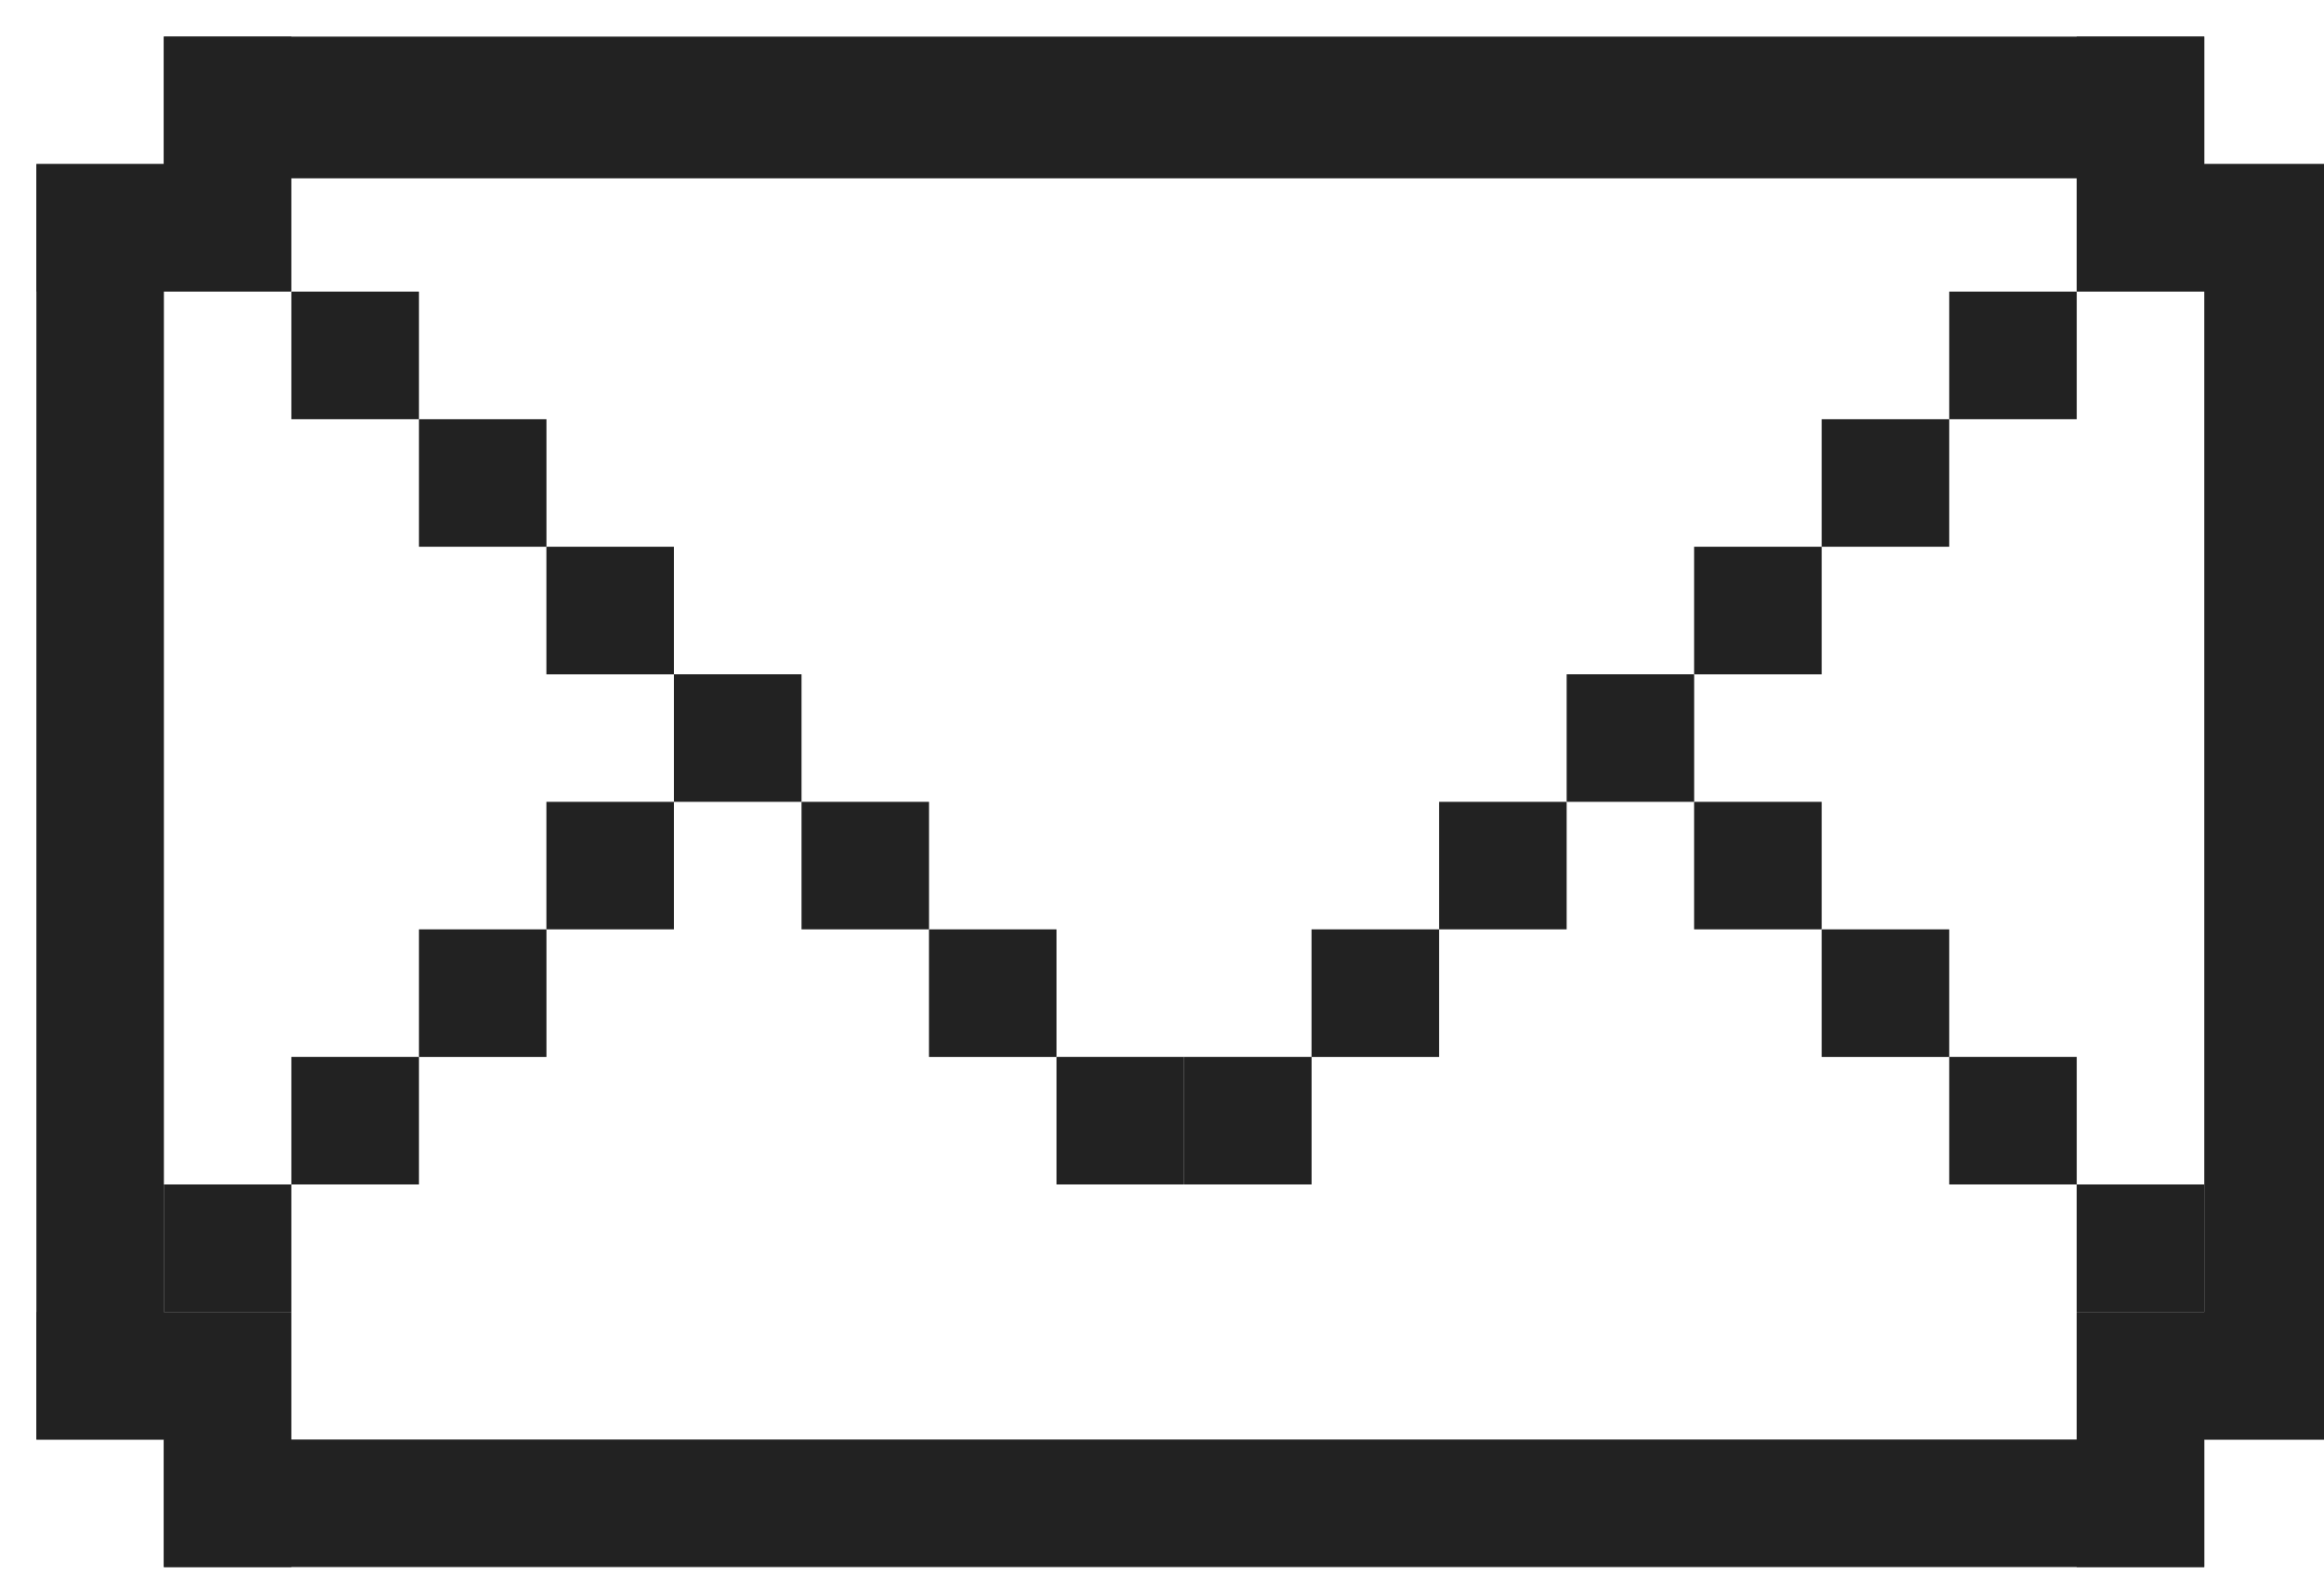 <svg width="418" height="283" viewBox="0 0 418 283" fill="none" xmlns="http://www.w3.org/2000/svg">
<g clip-path="url(#clip0)">
<mask id="mask0" mask-type="alpha" maskUnits="userSpaceOnUse" x="0" y="0" width="431" height="297">
<rect width="431" height="297" fill="#C4C4C4"/>
</mask>
<g mask="url(#mask0)">
<path d="M396.45 6.58H29.47V32.07H396.45V6.58Z" fill="#222"/>
<path d="M396.45 258.88H29.47V281.82H396.45V258.88Z" fill="#222"/>
<path d="M419.4 258.88V29.51H396.46V258.88H419.4Z" fill="#222"/>
<path d="M29.48 258.88L29.48 29.51H6.54L6.54 258.88H29.48Z" fill="#222"/>
<path d="M419.39 29.52V52.45H373.52V6.58H396.46V29.52H419.39Z" fill="#222"/>
<path d="M419.39 258.88V235.95H373.52V281.82H396.46V258.88H419.39Z" fill="#222"/>
<path d="M6.54 258.88V235.95H52.41V281.82H29.47V258.88H6.54Z" fill="#222"/>
<path d="M373.53 190.07H350.59V213.01H373.53V190.07Z" fill="#222"/>
<path d="M396.46 213.01H373.52V235.95H396.46V213.01Z" fill="#222"/>
<path d="M350.59 167.14H327.65V190.08H350.59V167.14Z" fill="#222"/>
<path d="M327.65 144.2H304.71V167.14H327.65V144.2Z" fill="#222"/>
<path d="M75.35 52.45H52.41V75.39H75.35V52.45Z" fill="#222"/>
<path d="M98.29 75.39H75.35V98.33H98.29V75.39Z" fill="#222"/>
<path d="M121.22 98.33H98.28V121.27H121.22V98.33Z" fill="#222"/>
<path d="M144.16 121.26H121.22V144.2H144.16V121.26Z" fill="#222"/>
<path d="M167.1 144.2H144.16V167.14H167.1V144.2Z" fill="#222"/>
<path d="M190.03 167.14H167.09V190.08H190.03V167.14Z" fill="#222"/>
<path d="M373.53 52.45H350.59V75.39H373.53V52.45Z" fill="#222"/>
<path d="M350.59 75.39H327.65V98.33H350.59V75.39Z" fill="#222"/>
<path d="M327.65 98.33H304.71V121.27H327.65V98.33Z" fill="#222"/>
<path d="M304.72 121.26H281.78V144.2H304.72V121.26Z" fill="#222"/>
<path d="M281.78 144.2H258.84V167.14H281.78V144.2Z" fill="#222"/>
<path d="M258.84 167.14H235.9V190.08H258.84V167.14Z" fill="#222"/>
<path d="M235.91 190.07H212.97V213.01H235.91V190.07Z" fill="#222"/>
<path d="M212.97 190.07H190.03V213.01H212.97V190.07Z" fill="#222"/>
<path d="M98.29 167.14H75.35V190.08H98.29V167.14Z" fill="#222"/>
<path d="M121.22 144.2H98.28V167.14H121.22V144.2Z" fill="#222"/>
<path d="M75.35 190.07H52.41V213.01H75.35V190.07Z" fill="#222"/>
<path d="M52.41 213.01H29.47V235.95H52.41V213.01Z" fill="#222"/>
<path d="M52.41 6.58V52.45H6.54V29.52H29.47V6.58H52.41Z" fill="#222"/>
</g>
</g>
<defs>
<clipPath id="clip0">
<rect width="418" height="283" fill="#222"/>
</clipPath>
</defs>
</svg>
